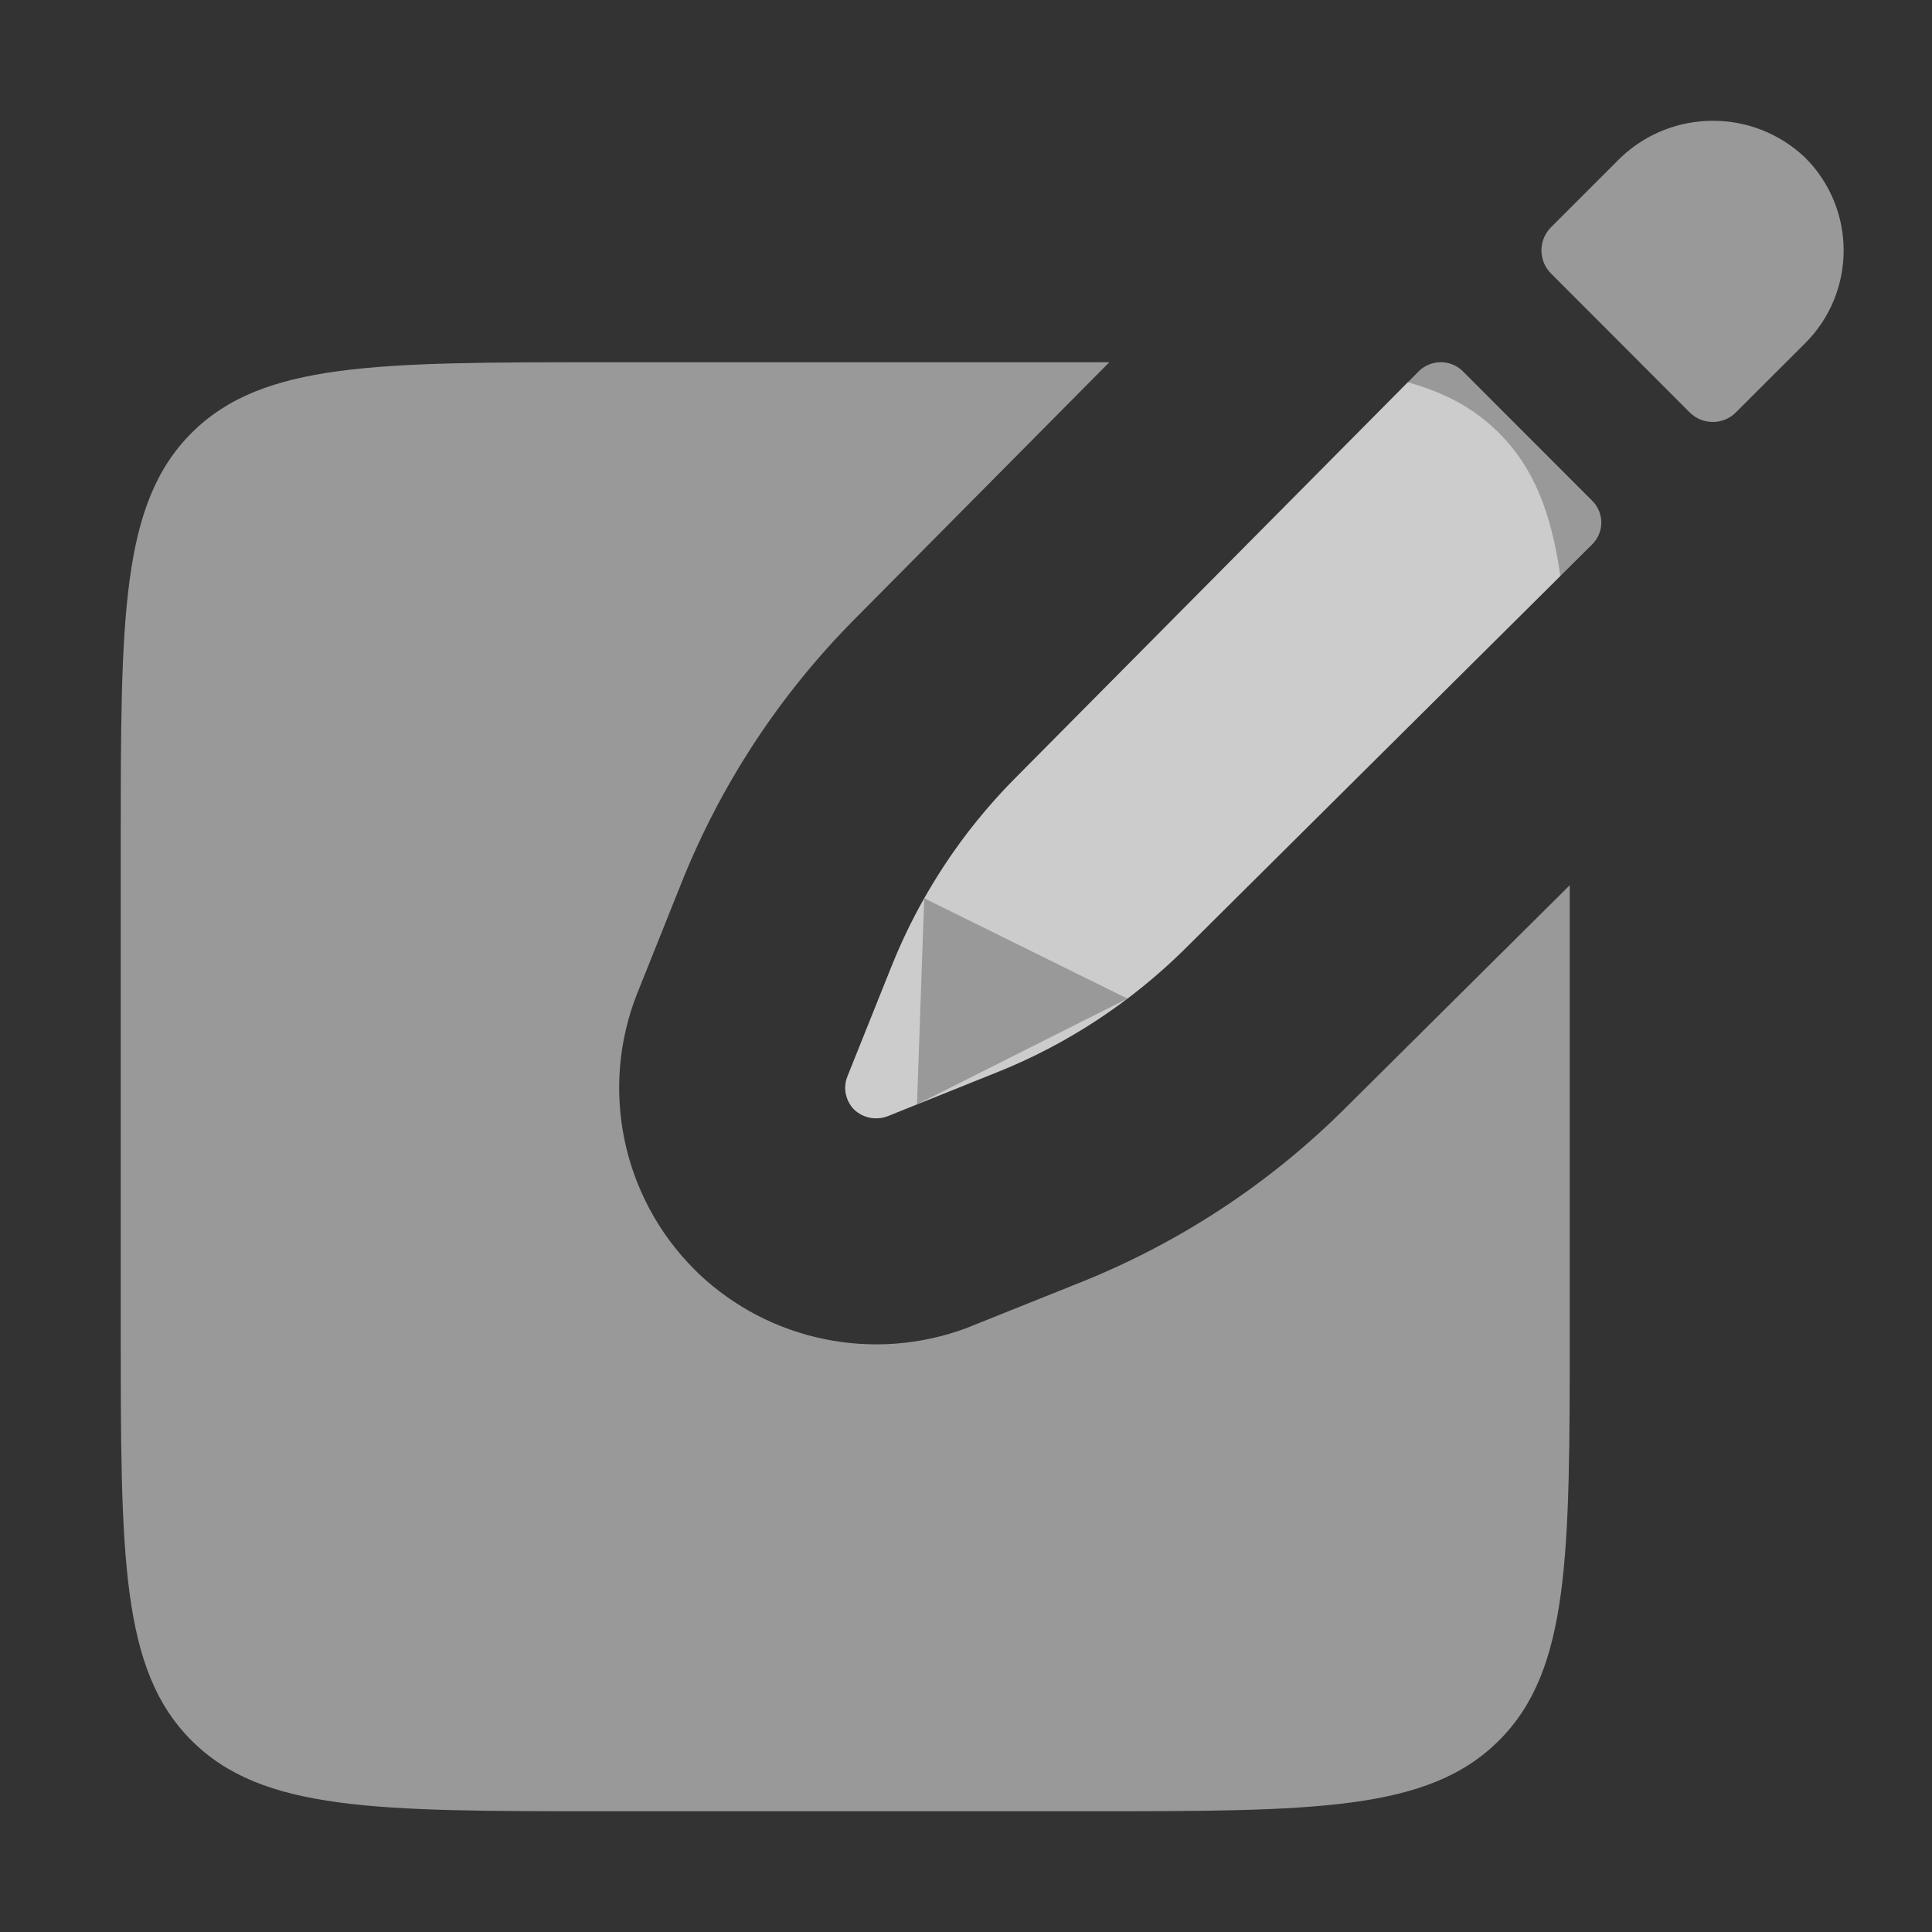 <svg width="16" height="16" viewBox="0 0 16 16" fill="none" xmlns="http://www.w3.org/2000/svg">
  <rect x="0" y="0" width="16" height="16" fill="#333333" stroke="none"/>
  <path fill-rule="evenodd" clip-rule="evenodd" d="M9.187 3C9.126 3 9.063 3 9 3H5C3.114 3 2.172 3 1.586 3.586C1 4.172 1 5.115 1 7V11C1 12.886 1 13.829 1.586 14.414C2.172 15 3.114 15 5 15H9C10.886 15 11.828 15 12.414 14.414C13 13.829 13 12.886 13 11V7.331L11.133 9.185C10.511 9.803 9.77 10.29 8.956 10.617L8.045 10.982C8.031 10.988 8.017 10.993 8.003 10.999C7.237 11.284 6.376 11.108 5.784 10.546C5.773 10.535 5.762 10.524 5.751 10.513C5.15 9.912 4.964 9.011 5.279 8.222L5.28 8.22L5.645 7.308C5.971 6.493 6.458 5.752 7.076 5.129L9.187 3ZM11.659 3.166C11.969 3.252 12.213 3.384 12.414 3.586C12.701 3.872 12.847 4.244 12.922 4.77L9.814 7.857C9.664 8.005 9.505 8.143 9.337 8.27L7.654 7.439L7.67 7.412C7.767 7.243 7.874 7.08 7.991 6.925C8.118 6.757 8.256 6.597 8.405 6.447L11.659 3.166ZM7.654 7.439L7.594 9.146L7.348 9.245C7.253 9.28 7.147 9.258 7.074 9.189C7.003 9.117 6.98 9.01 7.018 8.915L7.383 8.004C7.461 7.809 7.551 7.621 7.654 7.439ZM9.337 8.27L7.595 9.146L8.259 8.879C8.453 8.802 8.641 8.711 8.822 8.609L8.852 8.591C9.02 8.495 9.182 8.387 9.337 8.27Z" fill="rgba(255,255,255,.5)" />
  <path d="M11.753 3.071C11.854 2.976 12.011 2.976 12.111 3.071L13.187 4.148C13.286 4.247 13.286 4.408 13.187 4.507L9.814 7.857C9.369 8.298 8.84 8.646 8.259 8.879L7.348 9.245C7.253 9.28 7.147 9.258 7.074 9.189C7.003 9.117 6.98 9.01 7.018 8.915L7.383 8.004C7.616 7.422 7.964 6.892 8.405 6.447L11.753 3.071Z" fill="rgba(255,255,255,.5)" />
  <path d="M14.951 1.307C14.523 0.898 13.848 0.898 13.42 1.307L12.845 1.882C12.739 1.988 12.739 2.159 12.845 2.265L13.993 3.415C14.099 3.521 14.271 3.521 14.376 3.415L14.951 2.841C15.374 2.417 15.374 1.731 14.951 1.307H14.951Z" fill="rgba(255,255,255,.5)" />
</svg>
